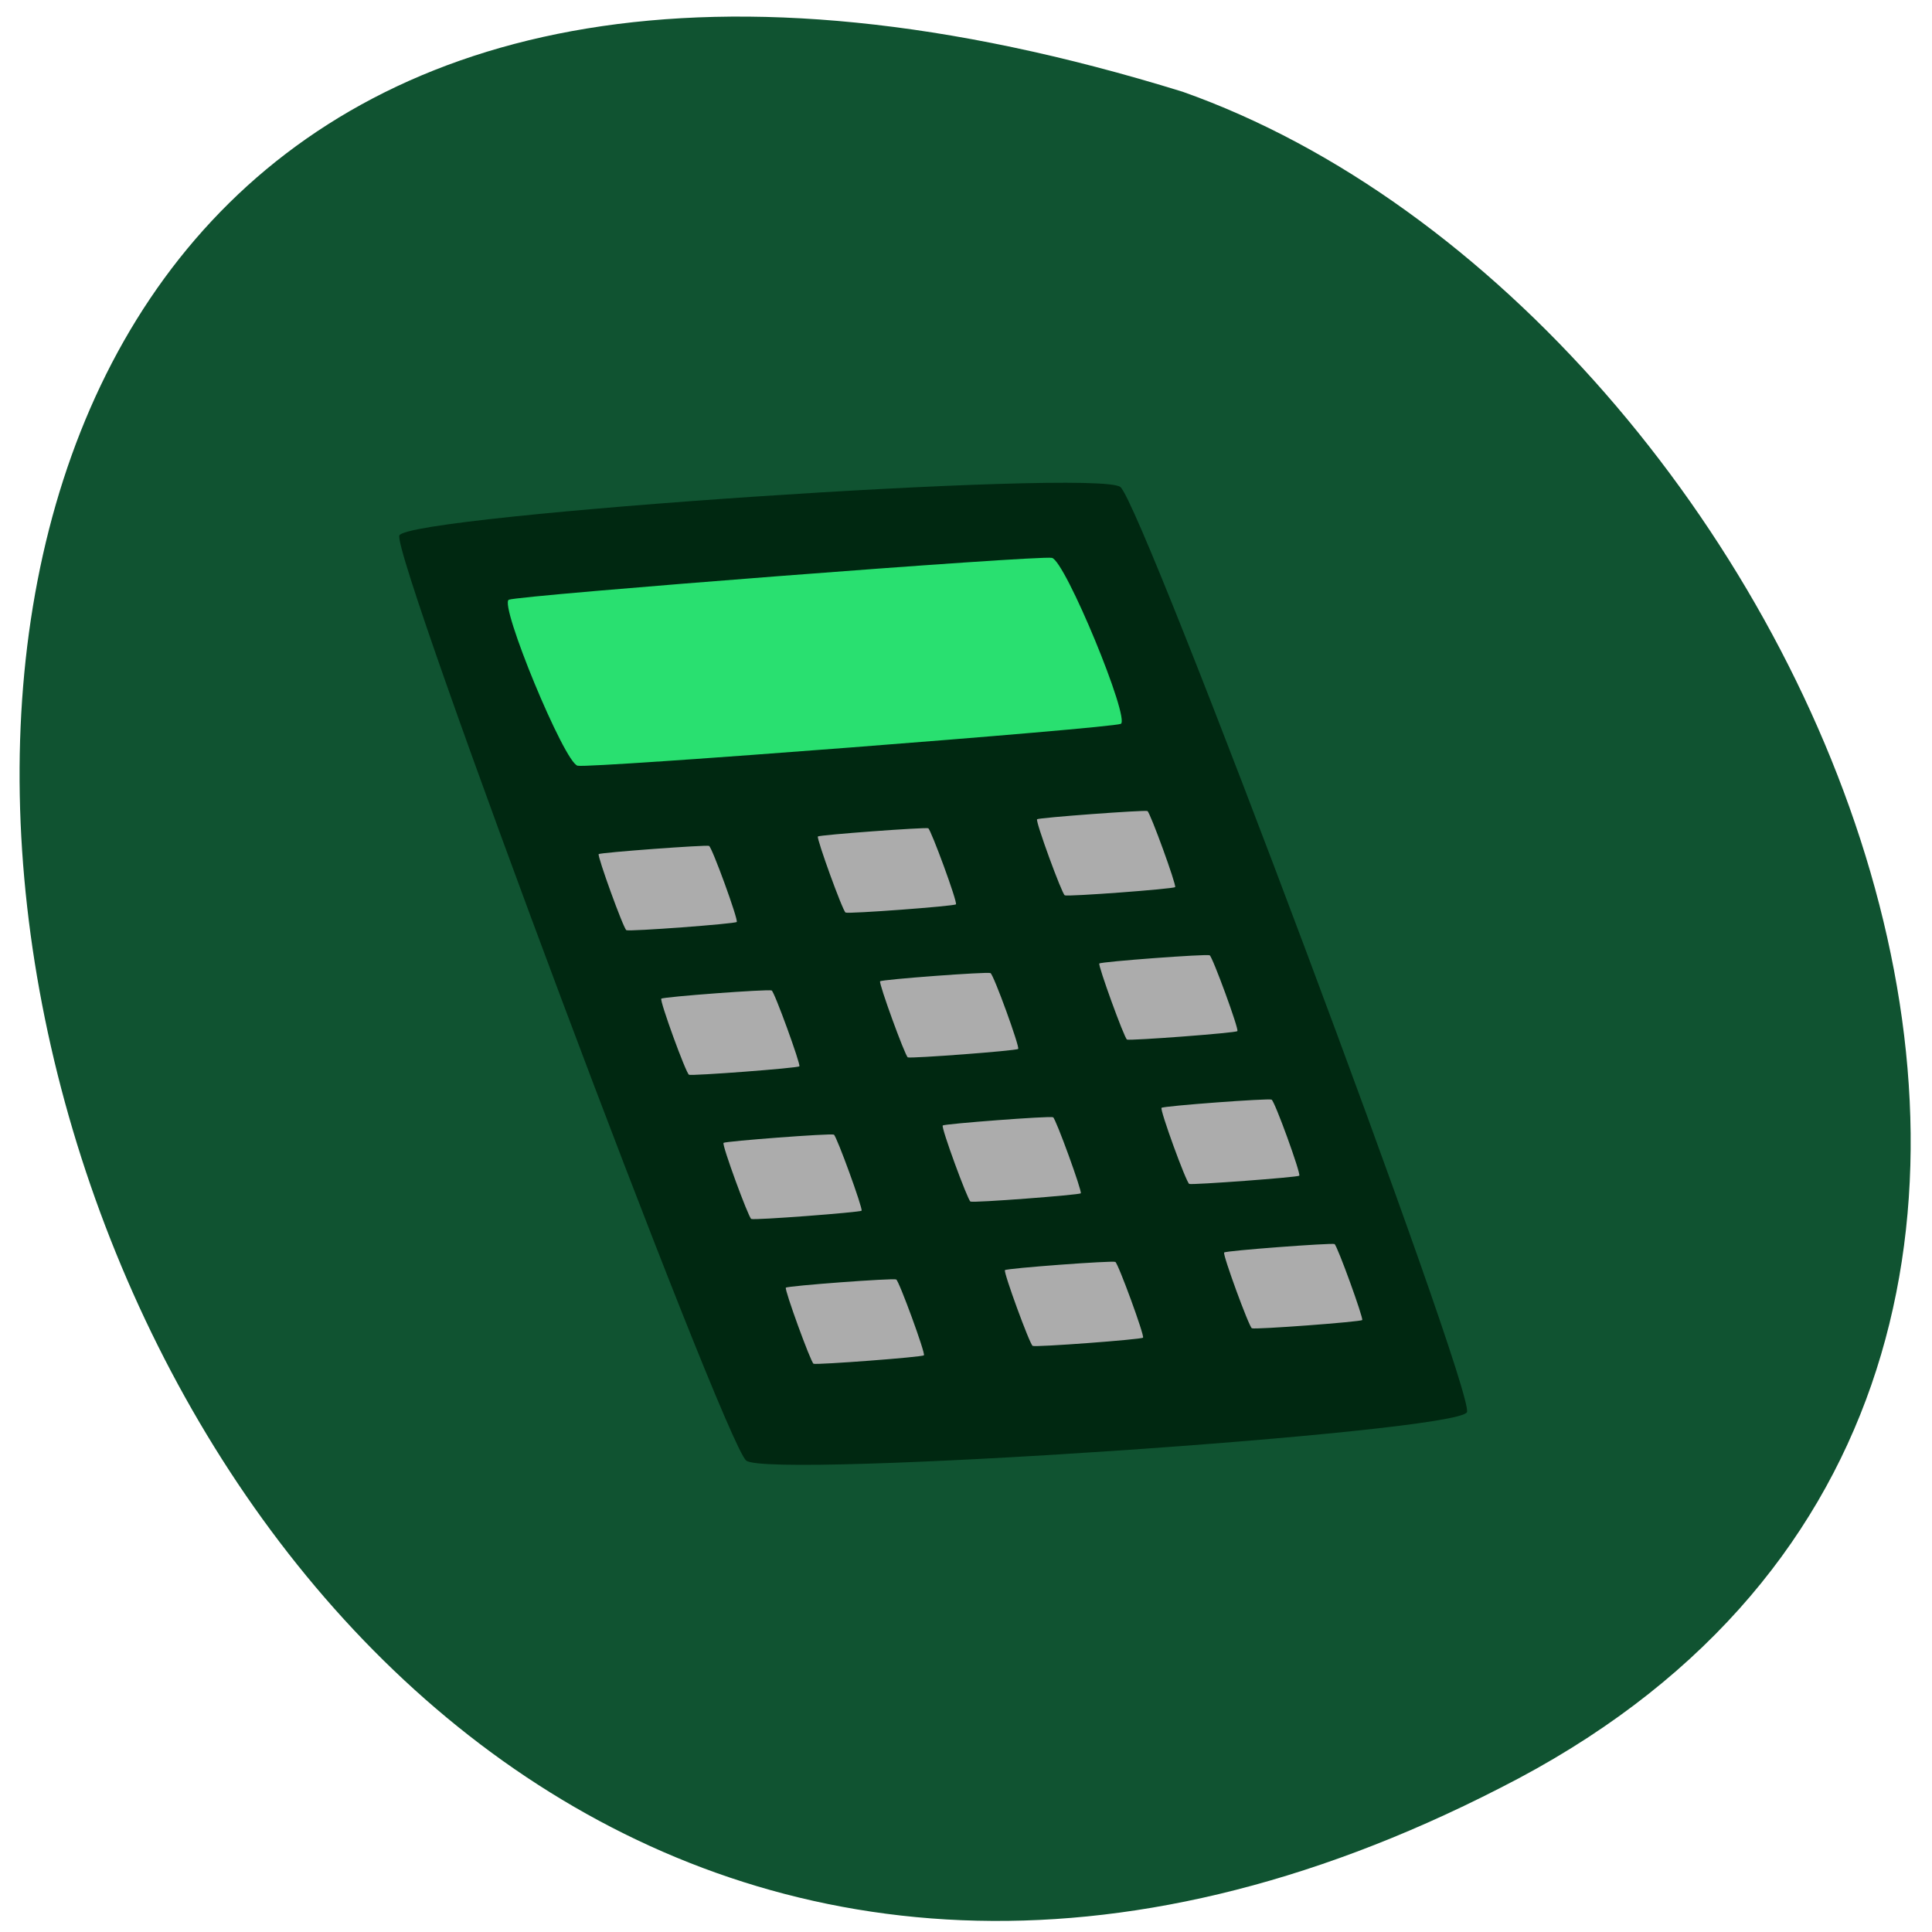 <svg xmlns="http://www.w3.org/2000/svg" viewBox="0 0 24 24"><path d="m 18.637 22.21 c -19.348 9.922 -27.547 -28.379 -3.945 -21.07 c 7.699 2.723 13.766 16.1 3.945 21.07" fill="#105331"/><path d="m 13.918 6.05 c 0.281 0.23 4.406 11.234 4.305 11.492 c -0.098 0.254 -8.672 0.832 -8.953 0.602 c -0.281 -0.23 -4.406 -11.234 -4.309 -11.492 c 0.102 -0.254 8.676 -0.832 8.957 -0.602" fill="#002811"/><path d="m 13.922 8.992 c -0.125 0.055 -6.586 0.555 -6.746 0.52 c -0.164 -0.031 -0.98 -2.01 -0.855 -2.062 c 0.125 -0.055 6.586 -0.555 6.746 -0.52 c 0.164 0.031 0.98 2.01 0.855 2.063" fill="#29e070"/><g fill="#acacac"><path d="m 9.152 11.453 c -0.02 0.023 -1.332 0.121 -1.371 0.102 c -0.035 -0.016 -0.363 -0.922 -0.344 -0.945 c 0.023 -0.02 1.336 -0.117 1.371 -0.102 c 0.039 0.02 0.367 0.922 0.344 0.945"/><path d="m 9.93 13.246 c -0.023 0.023 -1.336 0.121 -1.371 0.105 c -0.039 -0.02 -0.367 -0.922 -0.344 -0.945 c 0.02 -0.023 1.332 -0.121 1.371 -0.102 c 0.035 0.016 0.363 0.922 0.344 0.941"/><path d="m 10.703 15.04 c -0.023 0.02 -1.336 0.121 -1.371 0.102 c -0.035 -0.02 -0.367 -0.922 -0.344 -0.945 c 0.02 -0.02 1.332 -0.121 1.371 -0.102 c 0.035 0.02 0.363 0.922 0.344 0.945"/><path d="m 11.477 16.836 c -0.02 0.023 -1.332 0.121 -1.371 0.105 c -0.035 -0.02 -0.363 -0.922 -0.344 -0.945 c 0.023 -0.023 1.336 -0.121 1.371 -0.102 c 0.035 0.016 0.367 0.922 0.344 0.941"/><path d="m 11.875 11.234 c -0.023 0.023 -1.336 0.121 -1.371 0.102 c -0.035 -0.016 -0.363 -0.922 -0.344 -0.945 c 0.023 -0.02 1.336 -0.117 1.371 -0.102 c 0.035 0.02 0.367 0.922 0.344 0.945"/><path d="m 12.648 13.03 c -0.02 0.023 -1.332 0.121 -1.371 0.105 c -0.035 -0.02 -0.363 -0.922 -0.344 -0.945 c 0.023 -0.023 1.336 -0.121 1.371 -0.102 c 0.039 0.016 0.367 0.922 0.344 0.941"/><path d="m 13.426 14.824 c -0.023 0.02 -1.336 0.121 -1.371 0.102 c -0.035 -0.02 -0.367 -0.922 -0.344 -0.945 c 0.02 -0.02 1.332 -0.121 1.371 -0.102 c 0.035 0.02 0.363 0.922 0.344 0.945"/><path d="m 14.199 16.617 c -0.023 0.023 -1.336 0.121 -1.371 0.102 c -0.035 -0.016 -0.367 -0.922 -0.344 -0.941 c 0.023 -0.023 1.336 -0.121 1.371 -0.102 c 0.035 0.016 0.367 0.922 0.344 0.941"/><path d="m 14.598 11.02 c -0.023 0.023 -1.336 0.121 -1.371 0.102 c -0.035 -0.016 -0.367 -0.922 -0.344 -0.945 c 0.023 -0.02 1.336 -0.117 1.371 -0.102 c 0.035 0.02 0.363 0.922 0.344 0.945"/><path d="m 15.371 12.809 c -0.02 0.023 -1.332 0.121 -1.371 0.105 c -0.035 -0.02 -0.363 -0.926 -0.344 -0.945 c 0.023 -0.023 1.336 -0.121 1.371 -0.102 c 0.035 0.016 0.367 0.922 0.344 0.941"/><path d="m 16.14 14.605 c -0.02 0.02 -1.332 0.117 -1.367 0.102 c -0.039 -0.02 -0.367 -0.922 -0.344 -0.945 c 0.02 -0.023 1.332 -0.121 1.367 -0.102 c 0.039 0.016 0.367 0.922 0.344 0.945"/><path d="m 16.922 16.398 c -0.023 0.023 -1.336 0.121 -1.371 0.102 c -0.035 -0.016 -0.367 -0.922 -0.344 -0.941 c 0.02 -0.023 1.336 -0.121 1.371 -0.105 c 0.035 0.02 0.363 0.926 0.344 0.945"/></g></svg>